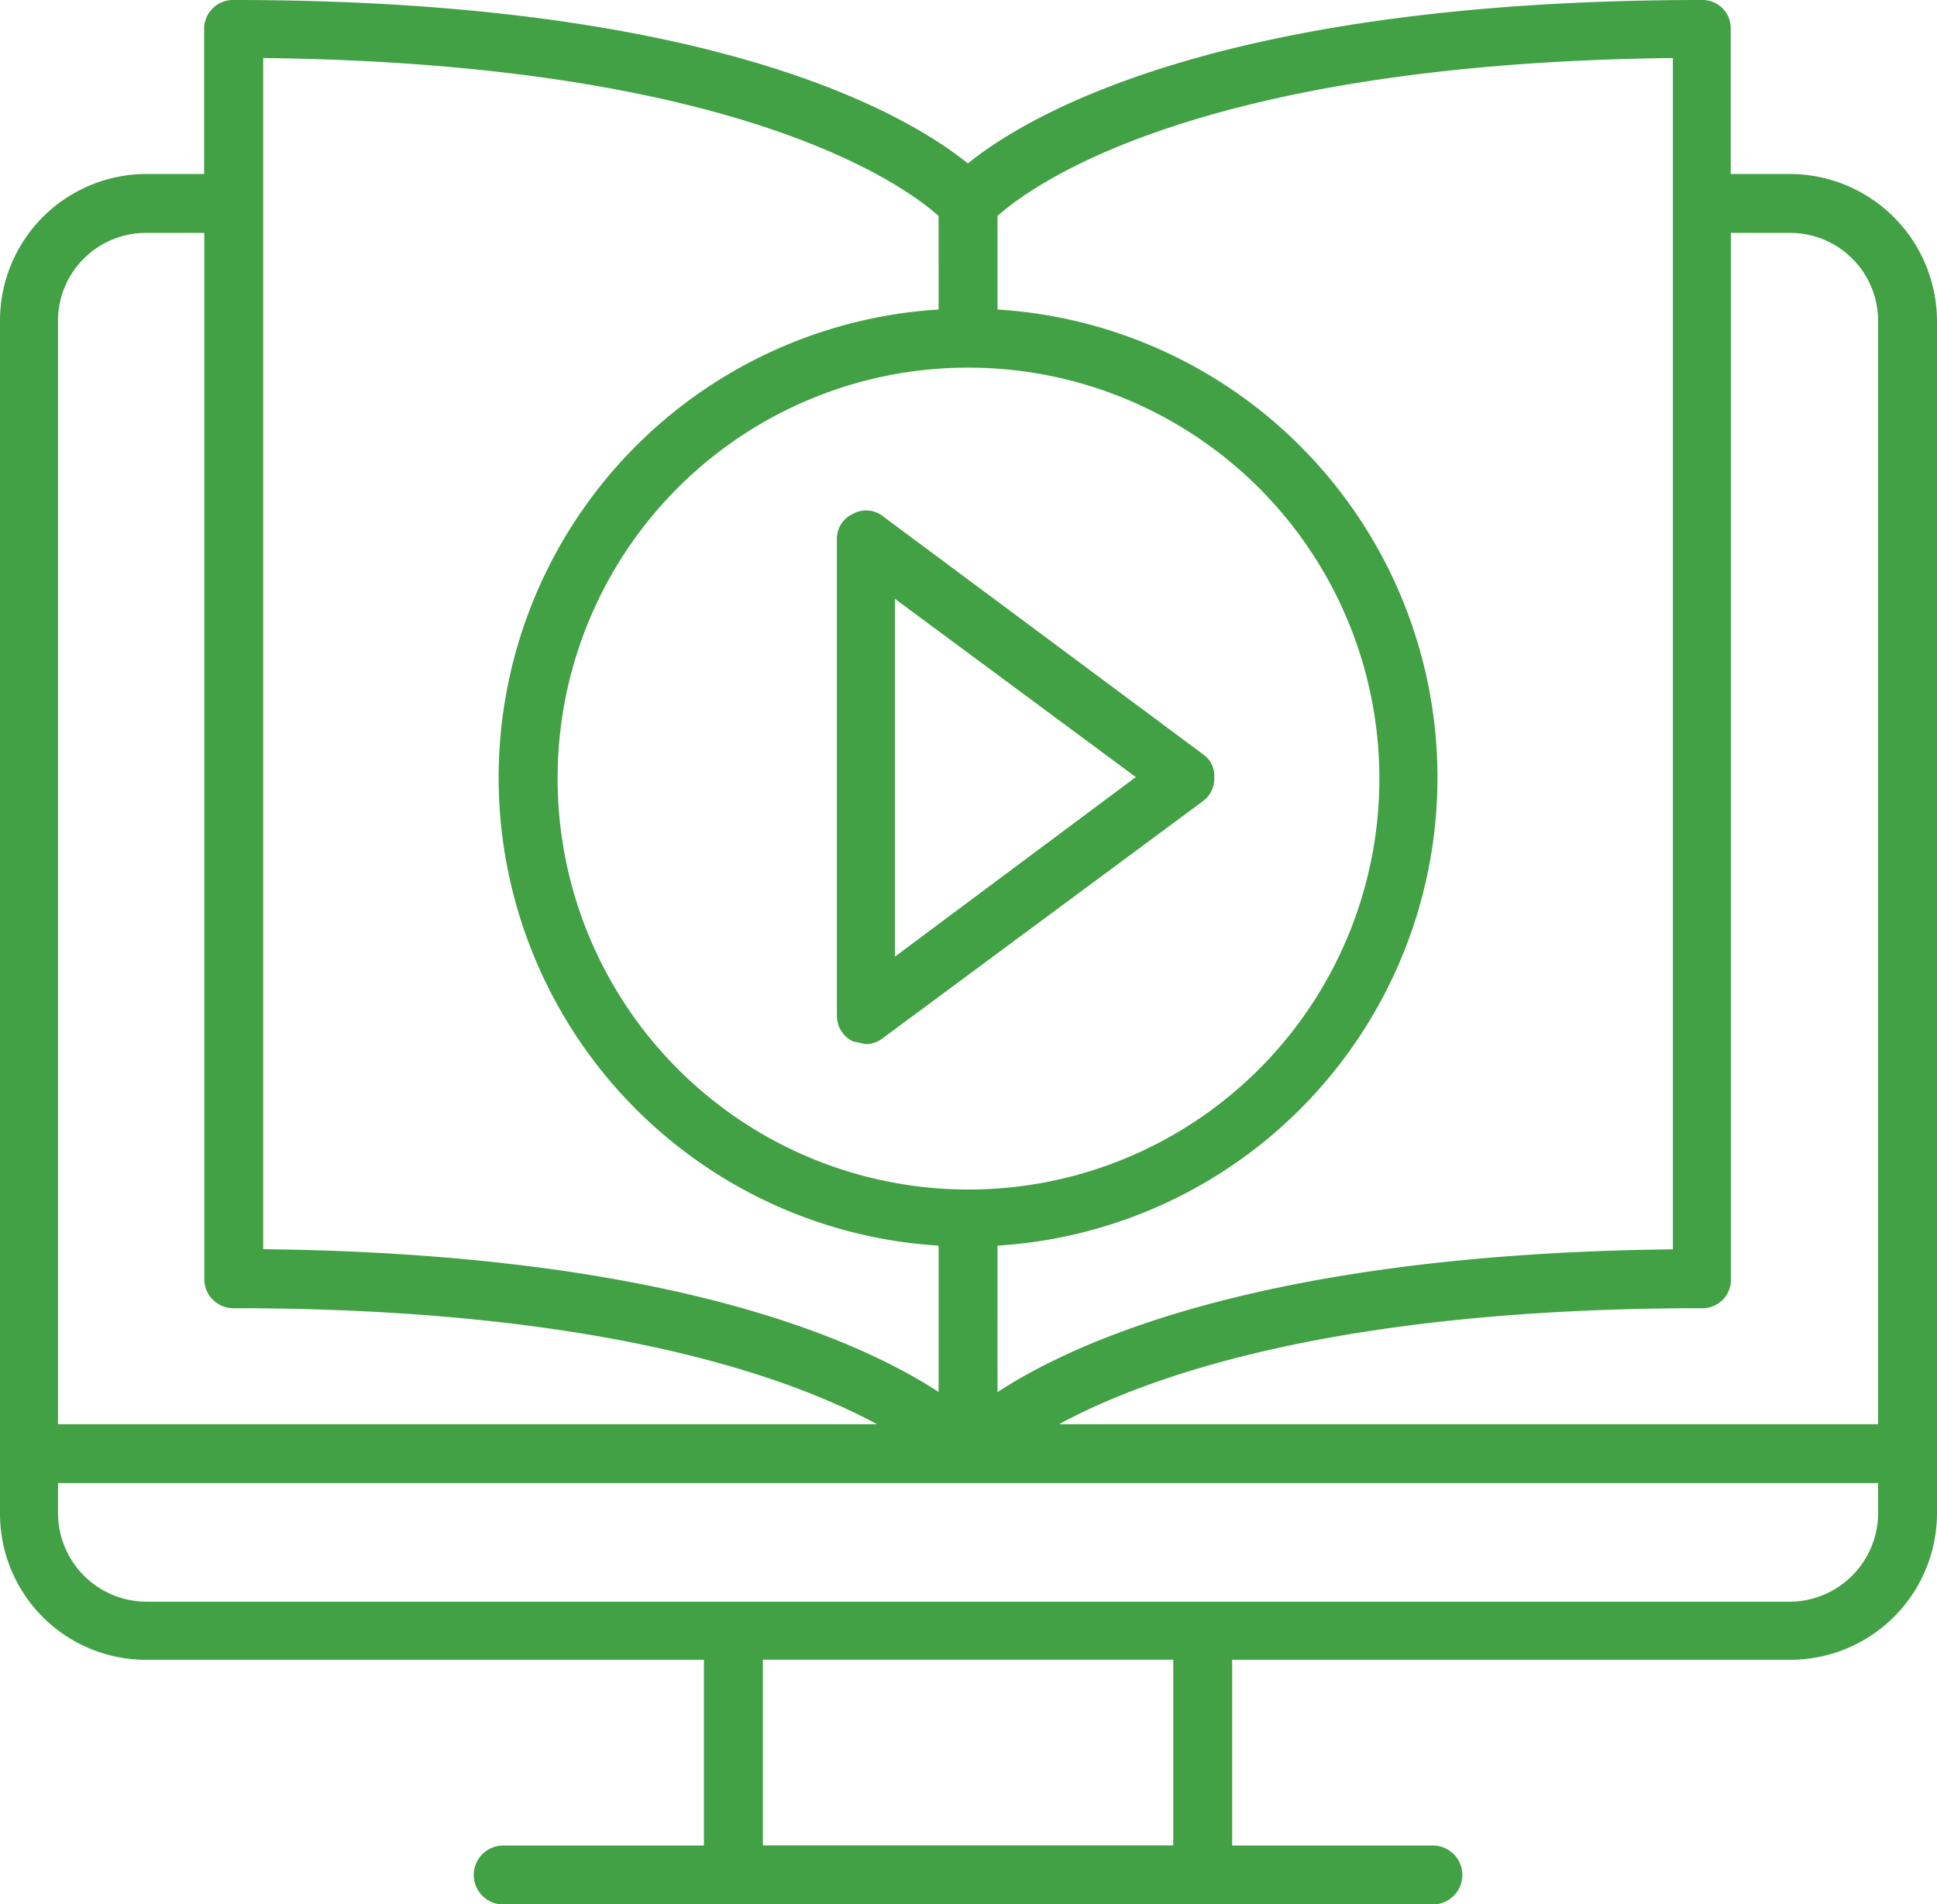 <svg xmlns="http://www.w3.org/2000/svg" width="52.154" height="51.265" viewBox="0 0 52.154 51.265">
  <g id="Group_37" data-name="Group 37" transform="translate(-311.465 -513.293)">
    <path id="Path_7" data-name="Path 7" d="M48.19,5.551H46.6V1.636a.759.759,0,0,0-.769-.769c-12.972,0-18.161,3.1-19.771,4.4-1.61-1.3-6.8-4.4-19.771-4.4a.779.779,0,0,0-.793.769V5.551H3.94A3.947,3.947,0,0,0,0,9.515V41.586A3.932,3.932,0,0,0,3.94,45.55H18.954v5H13.549a.793.793,0,1,0,0,1.586H38.581a.793.793,0,1,0,0-1.586H33.176v-5H48.19a3.952,3.952,0,0,0,3.964-3.964V9.515A3.968,3.968,0,0,0,48.19,5.551m0,1.586a2.368,2.368,0,0,1,2.378,2.378V39.208H28.515c2.4-1.3,7.5-3.123,17.321-3.123a.765.765,0,0,0,.769-.793V7.137ZM26.065,10.764A11.063,11.063,0,1,1,15.014,21.791,11.047,11.047,0,0,1,26.065,10.764M45.043,2.428V34.5c-10.786.12-15.975,2.4-18.185,3.844V34.4a12.624,12.624,0,0,0,0-25.2V6.681c.913-.817,5.357-4.108,18.185-4.252m-37.956,0c12.852.144,17.3,3.459,18.185,4.252V9.2a12.624,12.624,0,0,0,0,25.2v3.94c-2.21-1.441-7.4-3.724-18.185-3.844ZM1.561,9.515A2.368,2.368,0,0,1,3.94,7.137H5.5V35.292a.784.784,0,0,0,.793.793c9.825,0,14.918,1.826,17.321,3.123H1.561ZM31.59,50.547H20.54v-5H31.59Zm18.978-8.961a2.389,2.389,0,0,1-2.378,2.4H3.94a2.389,2.389,0,0,1-2.378-2.4v-.793H50.568Z" transform="translate(311.465 512.426)" fill="#42a045"/>
    <path id="Path_8" data-name="Path 8" d="M1.37,15.729l.336.072a.734.734,0,0,0,.48-.168l8.6-6.366a.746.746,0,0,0,.312-.649.7.7,0,0,0-.312-.625L2.187,1.6a.728.728,0,0,0-.817-.072.734.734,0,0,0-.432.7v12.8a.758.758,0,0,0,.432.7M2.5,3.814l6.486,4.8L2.5,13.447Z" transform="translate(333.061 525.599)" fill="#42a045"/>
  </g>
</svg>
